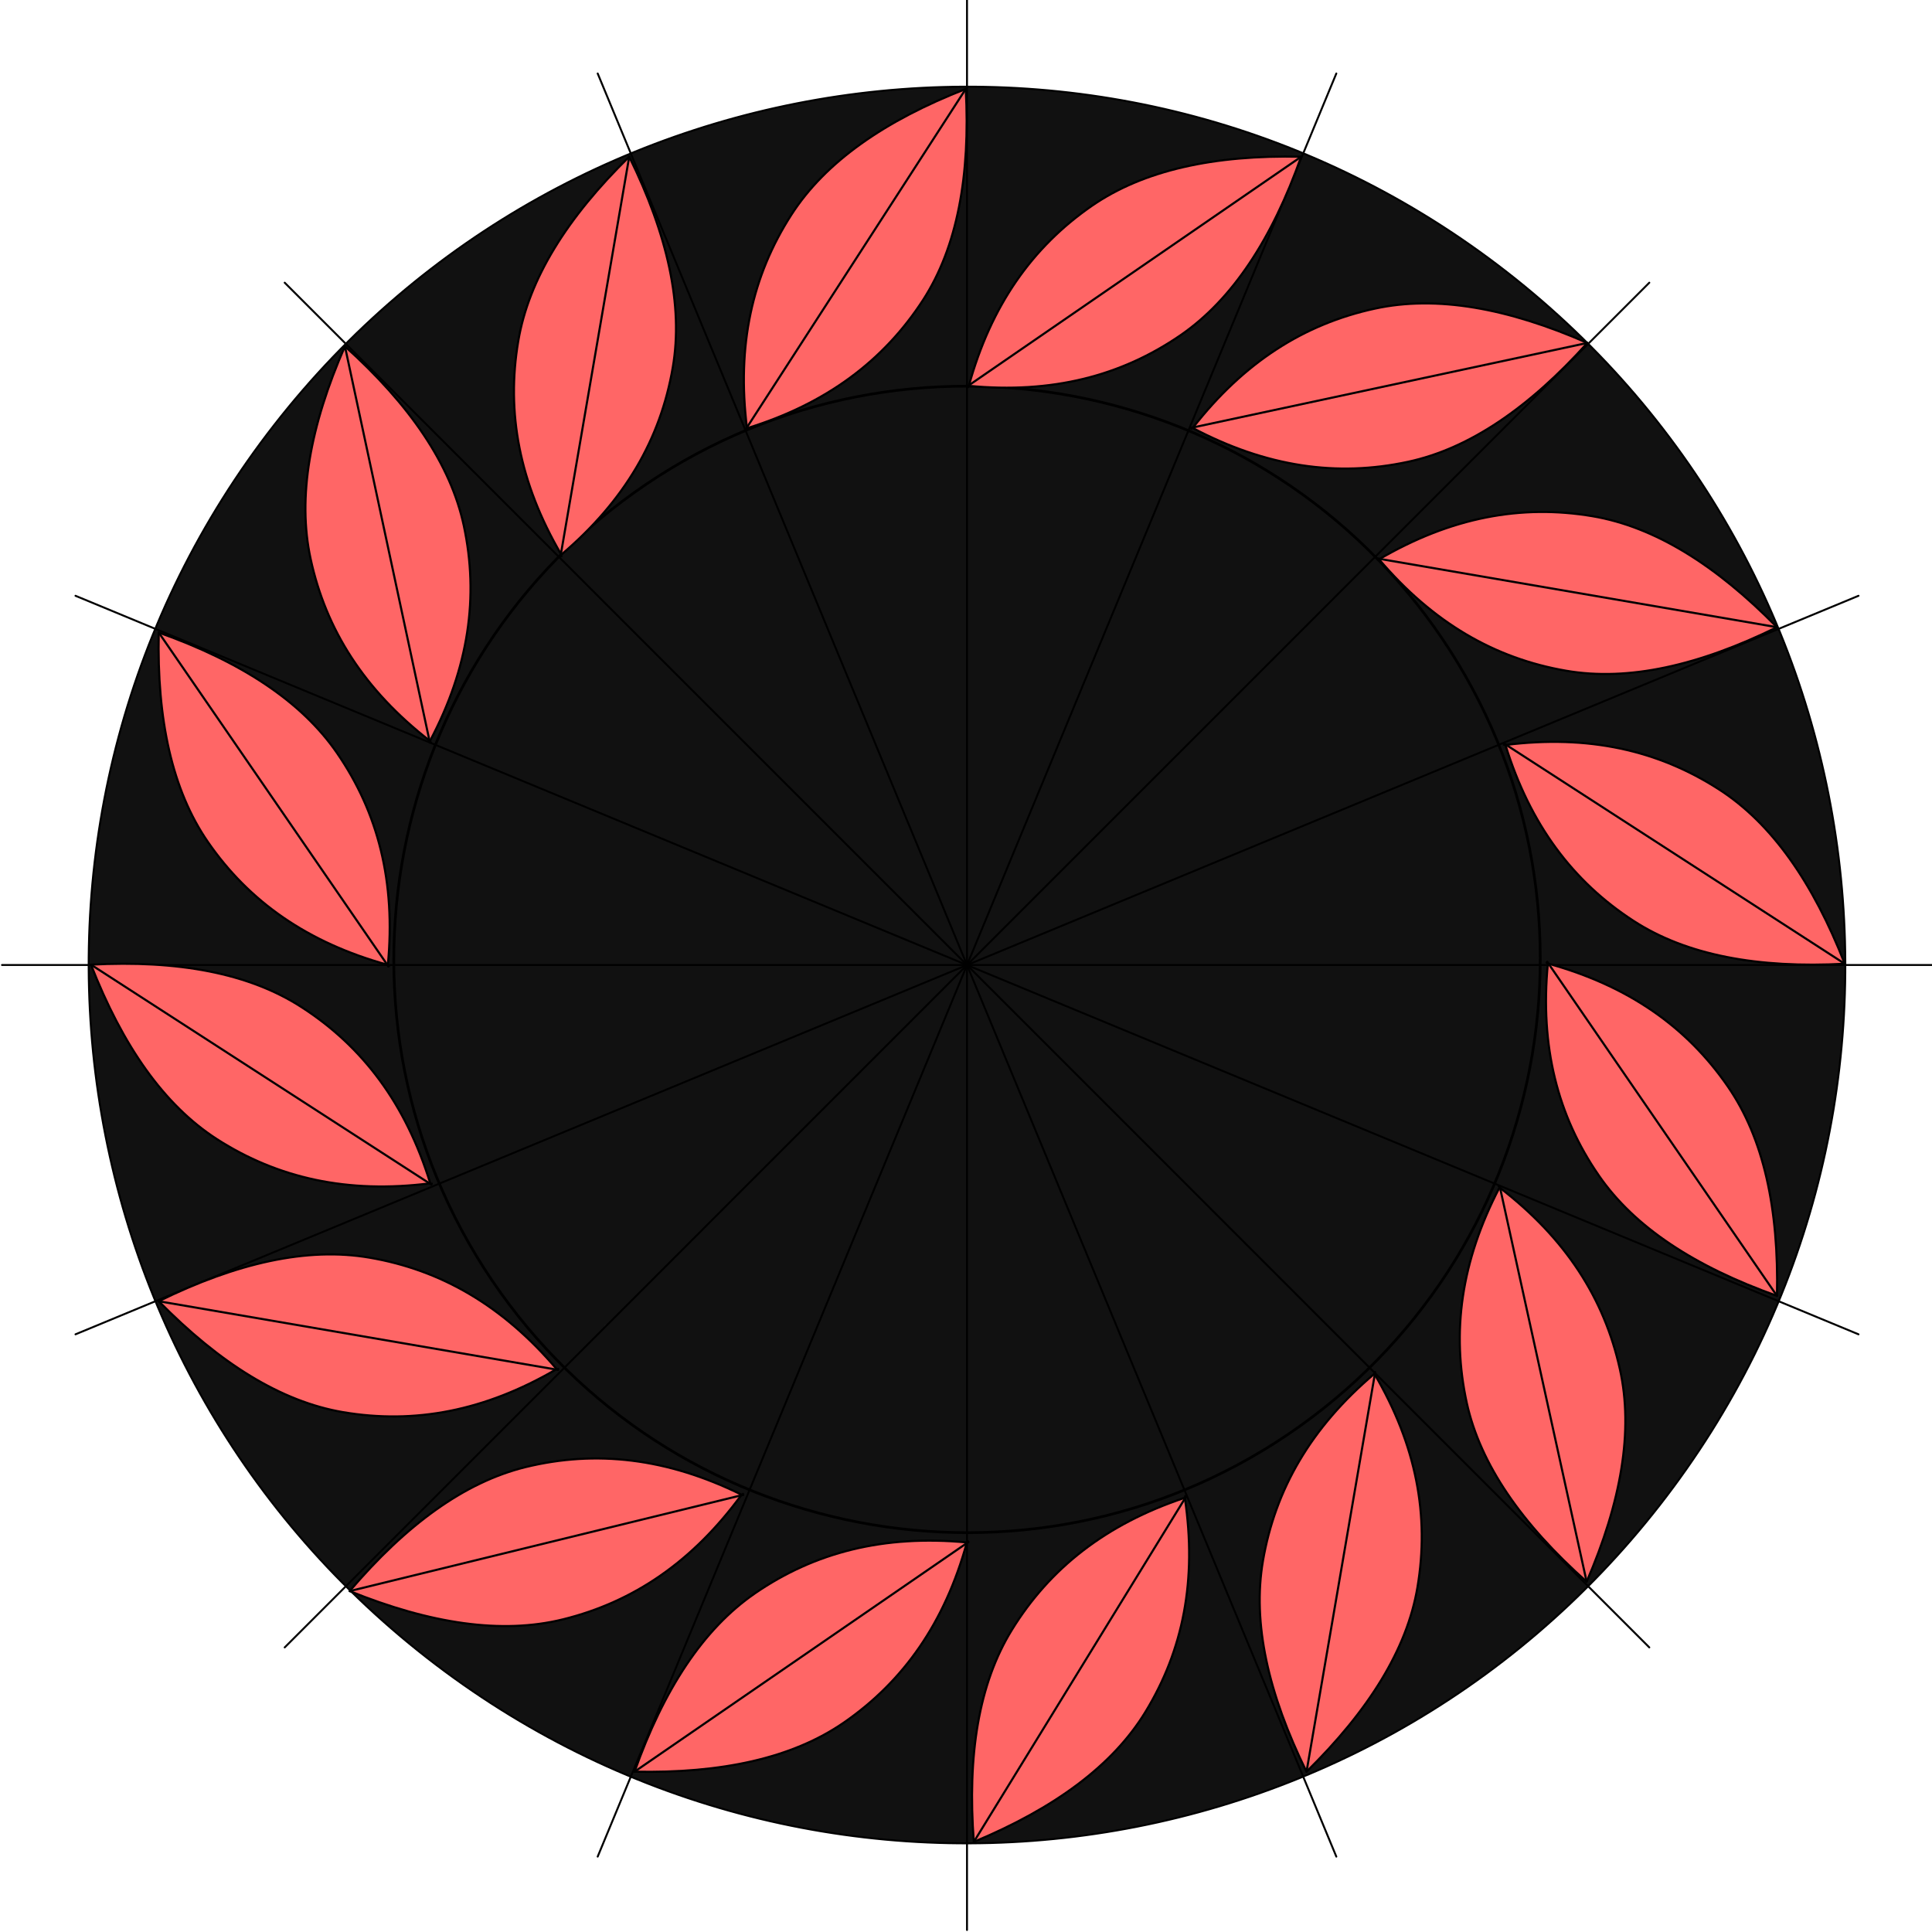<?xml version="1.0" encoding="utf-8"?>
<!-- Generator: Adobe Illustrator 27.3.1, SVG Export Plug-In . SVG Version: 6.00 Build 0)  -->
<svg version="1.1" id="Layer_1" xmlns="http://www.w3.org/2000/svg" xmlns:xlink="http://www.w3.org/1999/xlink" x="0px" y="0px"
	 viewBox="0 0 500 500" style="enable-background:new 0 0 500 500;" xml:space="preserve">
<style type="text/css">
	.st0{fill-rule:evenodd;clip-rule:evenodd;fill:#111;stroke:#000000;stroke-width:0.5;stroke-miterlimit:10;}
	.st1{fill-rule:evenodd;clip-rule:evenodd;fill:none;stroke:#000000;stroke-width:0.7;stroke-miterlimit:10;}

		.st2{fill-rule:evenodd;clip-rule:evenodd;fill:none;stroke:#171717;stroke-width:0.5;stroke-linecap:round;stroke-linejoin:round;stroke-miterlimit:10;}

		.st3{fill-rule:evenodd;clip-rule:evenodd;fill:none;stroke:#000000;stroke-width:0.5;stroke-linecap:round;stroke-linejoin:round;stroke-miterlimit:10;}

		.st4{fill-rule:evenodd;clip-rule:evenodd;fill:#FF6666;stroke:#000000;stroke-width:0.55;stroke-linecap:round;stroke-linejoin:round;stroke-miterlimit:10;}

		.st5{fill-rule:evenodd;clip-rule:evenodd;fill:none;stroke:#000000;stroke-width:0.55;stroke-linecap:round;stroke-linejoin:round;stroke-miterlimit:10;}
</style>
<g>
	<path class="st0" d="M70.97,109.97C148.13,11.02,291.04-6.71,390.03,70.45c98.95,77.16,116.68,220.11,39.52,319.06
		c-77.16,98.98-220.07,116.68-319.06,39.52C11.54,351.9-6.19,208.96,70.97,109.97z"/>
	<path class="st1" d="M164.13,127.48c66.67-47.52,159.39-32,206.94,34.67s32,159.39-34.67,206.94s-159.39,32.03-206.94-34.67
		C81.93,267.75,97.46,175.04,164.13,127.48z"/>
	<line class="st2" x1="156.66" y1="343.21" x2="156.63" y2="343.05"/>
	<line class="st3" x1="250.26" y1="0" x2="250.26" y2="499.48"/>
	<line class="st3" x1="0.52" y1="249.74" x2="500" y2="249.74"/>
	<line class="st3" x1="73.68" y1="426.35" x2="426.84" y2="73.16"/>
	<line class="st3" x1="426.84" y1="426.35" x2="73.68" y2="73.16"/>
	<g>
		<line class="st3" x1="154.68" y1="19.02" x2="345.84" y2="480.49"/>
		<line class="st3" x1="19.54" y1="345.32" x2="480.98" y2="154.19"/>
		<line class="st3" x1="154.68" y1="480.49" x2="345.84" y2="19.02"/>
		<line class="st3" x1="480.98" y1="345.32" x2="19.54" y2="154.19"/>
	</g>
	<g>
		<g>
			<path class="st4" d="M250.35,99.99l0.16,0.22v-0.19L250.35,99.99z M305.56,86.73c13.45-9.29,23.65-24.97,31.18-46.17
				c-22.49-0.5-40.78,3.46-54.23,12.75c-15.4,10.68-26.04,25.76-31.78,46.55C272.21,101.91,290.1,97.35,305.56,86.73z"/>
			<line class="st5" x1="250.35" y1="99.99" x2="336.74" y2="40.56"/>
		</g>
		<g>
			<path class="st4" d="M308.27,110.73l0.06,0.25l0.06-0.16L308.27,110.73z M364.36,119.52c15.97-3.43,31.4-14.05,46.45-30.77
				c-20.63-9.04-39.05-12.35-54.99-8.88c-18.33,3.97-33.92,13.89-47.15,30.89C327.73,120.84,346.03,123.45,364.36,119.52z"/>
			<line class="st5" x1="308.27" y1="110.73" x2="410.81" y2="88.75"/>
		</g>
		<g>
			<path class="st4" d="M356.55,144.55l-0.06,0.28l0.13-0.13L356.55,144.55z M405.33,173.59c16.09,2.77,34.36-1.35,54.55-11.27
				c-15.75-16.06-31.62-25.98-47.71-28.72c-18.49-3.12-36.66,0.28-55.27,11.15C370.85,161.18,386.85,170.41,405.33,173.59z"/>
			<line class="st5" x1="356.55" y1="144.55" x2="459.88" y2="162.32"/>
		</g>
		<g>
			<path class="st4" d="M389.36,192.49l-0.16,0.25l0.19-0.06L389.36,192.49z M422.84,238.37c13.7,8.85,32.12,12.25,54.58,11.05
				c-8.19-20.94-18.86-36.34-32.6-45.16c-15.78-10.14-33.82-14.14-55.21-11.46C395.98,213.4,407.1,228.2,422.84,238.37z"/>
			<line class="st5" x1="389.36" y1="192.49" x2="477.42" y2="249.43"/>
		</g>
		<g>
			<g>
				<path class="st4" d="M100.51,250.09l0.22-0.16h-0.19L100.51,250.09z M87.22,194.88c-9.26-13.45-24.94-23.65-46.14-31.18
					c-0.5,22.49,3.46,40.78,12.75,54.23c10.64,15.4,25.76,26.04,46.55,31.78C102.43,228.23,97.86,210.34,87.22,194.88z"/>
				<line class="st5" x1="100.51" y1="250.09" x2="41.08" y2="163.7"/>
			</g>
			<g>
				<path class="st4" d="M111.25,192.17l0.25-0.06l-0.16-0.06L111.25,192.17z M120.04,136.08c-3.43-15.97-14.05-31.4-30.77-46.45
					c-9.04,20.63-12.35,39.05-8.88,55.02c3.97,18.3,13.86,33.89,30.89,47.11C121.36,172.71,123.94,154.41,120.04,136.08z"/>
				<line class="st5" x1="111.25" y1="192.17" x2="89.27" y2="89.63"/>
			</g>
			<g>
				<path class="st4" d="M145.07,143.92l0.25,0.03l-0.13-0.13L145.07,143.92z M174.11,95.11c2.77-16.09-1.35-34.36-11.27-54.55
					c-16.06,15.75-26.01,31.62-28.72,47.74c-3.12,18.45,0.25,36.63,11.15,55.24C161.7,129.59,170.93,113.6,174.11,95.11z"/>
				<line class="st5" x1="145.07" y1="143.92" x2="162.84" y2="40.56"/>
			</g>
			<g>
				<path class="st4" d="M193.01,111.08l0.22,0.16l-0.06-0.19L193.01,111.08z M238.89,77.63c8.85-13.73,12.25-32.15,11.05-54.61
					c-20.97,8.19-36.34,18.86-45.16,32.6c-10.14,15.78-14.14,33.82-11.46,55.21C213.92,104.46,228.69,93.35,238.89,77.63z"/>
				<line class="st5" x1="193.01" y1="111.08" x2="249.94" y2="23.02"/>
			</g>
		</g>
	</g>
	<g>
		<path class="st4" d="M250.61,399.08l-0.16-0.22v0.16L250.61,399.08z M195.4,412.34c-13.45,9.26-23.65,24.94-31.18,46.17
			c22.49,0.47,40.78-3.46,54.23-12.75c15.4-10.68,26.04-25.79,31.78-46.58C228.75,397.16,210.86,401.73,195.4,412.34z"/>
		<line class="st5" x1="250.61" y1="399.08" x2="164.22" y2="458.51"/>
	</g>
	<g>
		<path class="st4" d="M192.34,386.86l-0.06-0.25l-0.06,0.16L192.34,386.86z M136.03,379.68c-15.87,3.91-30.96,14.96-45.54,32.09
			c20.85,8.44,39.37,11.24,55.24,7.31c18.17-4.5,33.48-14.86,46.2-32.25C172.6,377.32,154.24,375.24,136.03,379.68z"/>
		<line class="st5" x1="192.34" y1="386.86" x2="90.5" y2="411.77"/>
	</g>
	<g>
		<path class="st4" d="M144.41,354.52l0.06-0.28l-0.13,0.13L144.41,354.52z M95.63,325.48c-16.09-2.77-34.36,1.35-54.55,11.27
			c15.75,16.03,31.62,25.98,47.71,28.72c18.49,3.12,36.66-0.28,55.27-11.15C130.11,337.89,114.12,328.66,95.63,325.48z"/>
		<line class="st5" x1="144.41" y1="354.52" x2="41.08" y2="336.76"/>
	</g>
	<g>
		<path class="st4" d="M111.6,306.55l0.16-0.22l-0.19,0.06L111.6,306.55z M78.12,260.7c-13.7-8.88-32.12-12.25-54.58-11.05
			c8.19,20.94,18.86,36.31,32.6,45.16c15.78,10.11,33.82,14.14,55.21,11.43C104.98,285.64,93.87,270.87,78.12,260.7z"/>
		<line class="st5" x1="111.6" y1="306.55" x2="23.54" y2="249.65"/>
	</g>
	<g>
		<path class="st4" d="M400.45,248.95l-0.22,0.16l0.19,0.03L400.45,248.95z M413.74,304.16c9.26,13.48,24.94,23.65,46.14,31.21
			c0.5-22.52-3.46-40.82-12.75-54.23c-10.64-15.43-25.76-26.04-46.55-31.78C398.53,270.81,403.1,288.73,413.74,304.16z"/>
		<line class="st5" x1="400.45" y1="248.95" x2="459.88" y2="335.37"/>
	</g>
	<g>
		<path class="st4" d="M388.11,306.93l-0.25,0.06l0.16,0.06L388.11,306.93z M379.6,363.08c3.53,15.94,14.23,31.3,31.02,46.26
			c8.94-20.63,12.16-39.08,8.6-55.02c-4.06-18.3-14.05-33.86-31.15-46.99C378.12,326.46,375.6,344.75,379.6,363.08z"/>
		<line class="st5" x1="388.11" y1="306.93" x2="410.62" y2="409.35"/>
	</g>
	<g>
		<path class="st4" d="M355.89,355.15l-0.25-0.03l0.13,0.13L355.89,355.15z M326.85,403.93c-2.77,16.12,1.35,34.36,11.27,54.58
			c16.06-15.78,26.01-31.65,28.72-47.74c3.12-18.49-0.25-36.66-11.15-55.24C339.26,369.45,330.03,385.48,326.85,403.93z"/>
		<line class="st5" x1="355.89" y1="355.15" x2="338.13" y2="458.51"/>
	</g>
	<g>
		<path class="st4" d="M306.95,387.33l-0.25-0.13l0.09,0.16L306.95,387.33z M261.85,421.85c-8.57,13.92-11.53,32.41-9.83,54.83
			c20.79-8.66,35.9-19.68,44.41-33.63c9.76-16,13.38-34.11,10.2-55.43C286.19,394.45,271.68,405.88,261.85,421.85z"/>
		<line class="st5" x1="306.95" y1="387.33" x2="252.02" y2="476.68"/>
	</g>
</g>
</svg>
